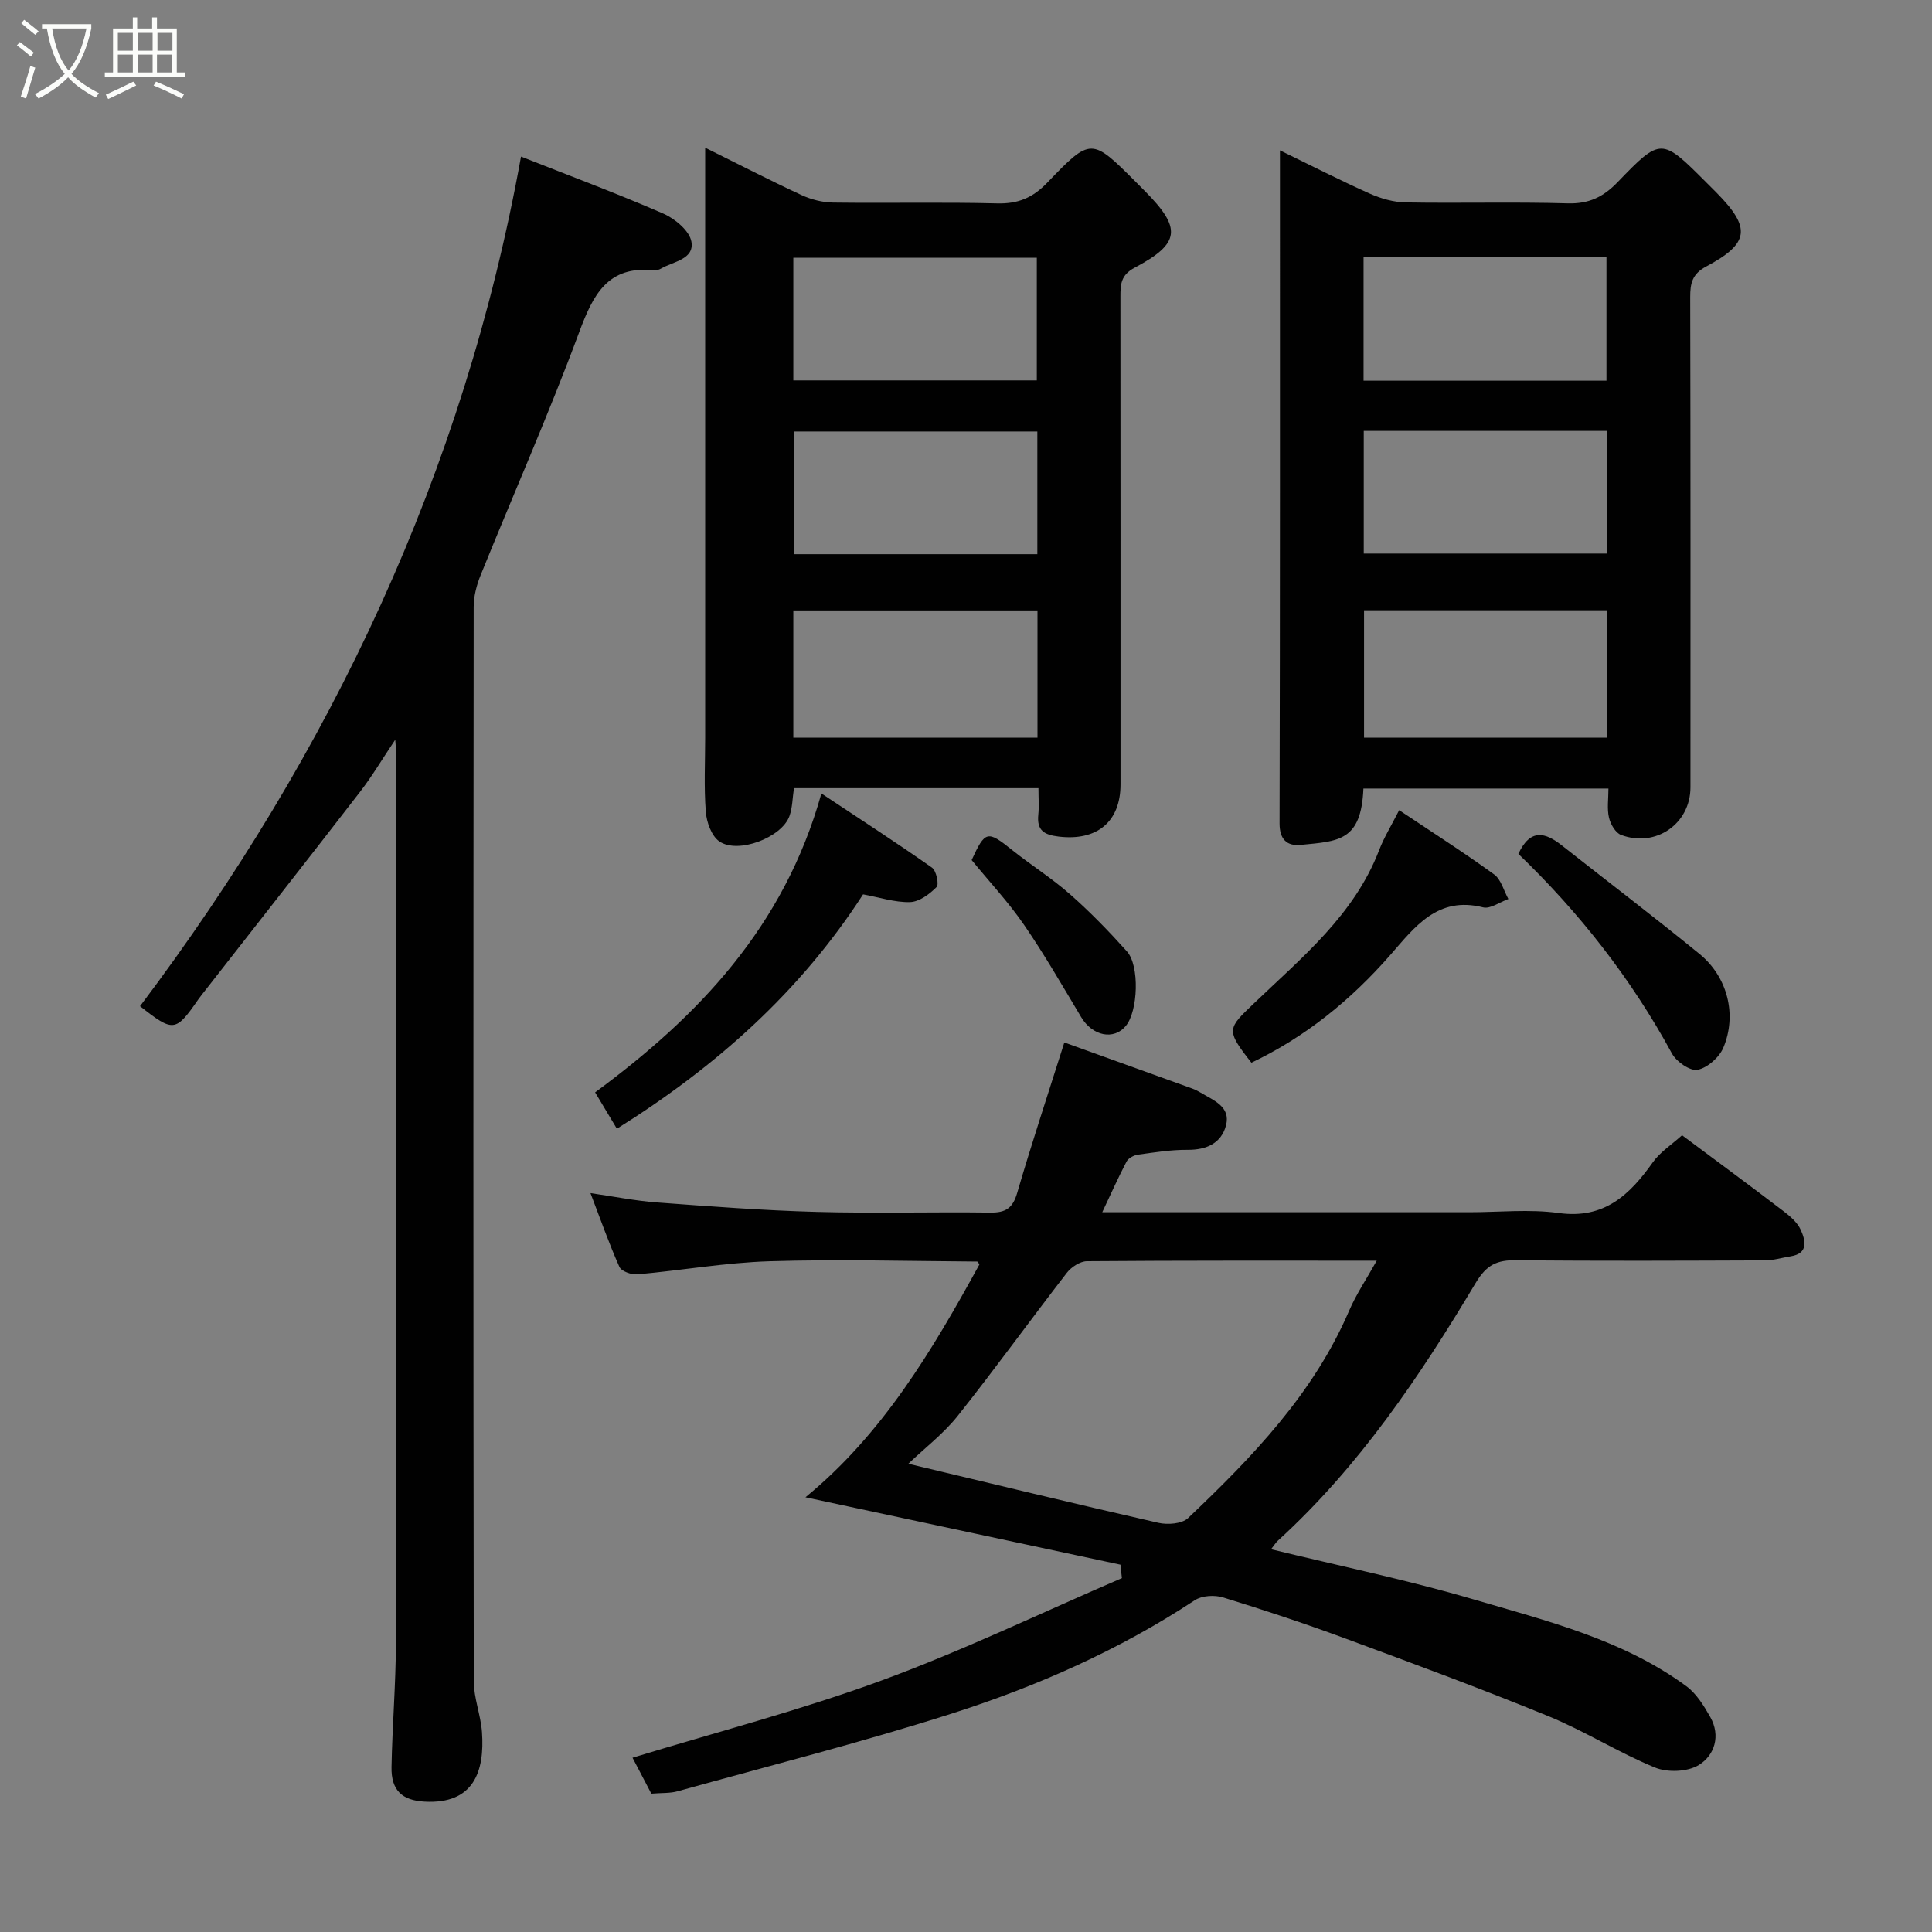 <svg enable-background="new 0 0 400 400" viewBox="0 0 400 400" xmlns="http://www.w3.org/2000/svg"><rect x="0" y="0" width="400" height="400" fill="#808080" stroke="none"/><path d="m6.4 11.7c-1-.8-1.9-1.6-2.9-2.3l.6-.7c.9.7 1.9 1.4 2.9 2.2zm-2.1 8.3c.7-2.1 1.4-4.2 2-6.4.2.1.6.3 1 .4-.7 2.3-1.3 4.4-1.9 6.4zm3-12.8c-1.1-.9-2.1-1.7-2.9-2.4l.6-.7c1 .8 2 1.5 3 2.4zm1.4-1.3v-.9h10.2v.9c-.9 4.2-2.3 7.3-4.1 9.4 1.3 1.4 3.2 2.7 5.7 4-.2.2-.4.5-.7.9-2.5-1.4-4.4-2.7-5.7-4.2-1.4 1.5-3.5 3-6.1 4.4 0 0 0 0-.1-.1-.3-.4-.5-.7-.7-.8 2.7-1.4 4.7-2.8 6.2-4.2-1.8-2.2-3-5.3-3.7-9.4zm9.2 0h-7.1c.6 3.8 1.7 6.7 3.4 8.7 1.7-2 2.9-4.8 3.7-8.7z" fill="#fbfcfa"/><path d="m31.6 3.6h.9v2.3h4.1v9.1h1.7v.9h-16.6v-.9h1.7v-9.1h4.1v-2.3h.9v2.3h3.1v-2.3zm-4 13.3.6.8c-1.9.9-3.8 1.9-5.8 2.8-.2-.3-.3-.6-.5-.9 2-.9 3.9-1.8 5.7-2.7zm-3.2-10.1v3.7h3.1v-3.7zm0 4.5v3.7h3.1v-3.7zm4.1-4.5v3.7h3.1v-3.7zm0 4.5v3.7h3.1v-3.7zm9.1 9.1c-2.1-1.1-4.1-2-5.8-2.7l.5-.8c2.2.9 4.1 1.8 5.8 2.6zm-1.9-13.6h-3.1v3.7h3.1zm-3.2 4.5v3.7h3.1v-3.7z" fill="#fbfcfa"/><g fill="#010101"><path d="m231.98 323.95c-21.4-4.58-42.8-9.16-65.22-13.96 15.97-13.07 26.26-30.41 36.01-48.19-.11-.15-.3-.61-.48-.61-14.33-.09-28.66-.5-42.97-.06-9.14.28-18.24 1.9-27.38 2.71-1.22.11-3.3-.64-3.7-1.55-2.18-4.88-3.95-9.95-5.99-15.27 4.74.68 9.21 1.59 13.72 1.93 11.02.82 22.05 1.66 33.09 1.96 11.99.33 23.99-.02 35.99.14 3.16.04 4.62-.9 5.54-4.05 3-10.27 6.37-20.43 9.77-31.17 8.43 3.04 17.44 6.28 26.45 9.53.61.22 1.2.52 1.76.85 2.64 1.6 6.28 2.88 5.26 6.79-.96 3.67-4.02 5.09-7.95 5.06-3.43-.03-6.87.53-10.28 1-.86.12-2 .73-2.37 1.45-1.73 3.3-3.24 6.71-5.02 10.47h76.02c6.17 0 12.42-.68 18.48.16 9.42 1.3 14.68-3.73 19.49-10.5 1.5-2.11 3.85-3.61 6.05-5.6 6.81 5.08 13.89 10.29 20.89 15.63 1.44 1.09 3 2.42 3.7 3.99.95 2.14 1.66 4.85-2.12 5.45-1.76.28-3.51.83-5.27.84-17.16.06-34.33.15-51.49-.04-4.02-.04-6.17.91-8.45 4.73-11.55 19.34-24.11 37.99-40.93 53.33-.46.42-.8.99-1.42 1.78 14.2 3.47 28.21 6.35 41.88 10.37 15.26 4.49 30.94 8.32 44.1 17.99 2.09 1.54 3.63 4.05 4.95 6.38 2.2 3.89.9 7.93-2.37 9.94-2.32 1.43-6.48 1.59-9.08.52-7.53-3.09-14.5-7.53-22.03-10.62-14-5.73-28.2-10.98-42.4-16.22-8.24-3.04-16.59-5.8-24.99-8.38-1.76-.54-4.38-.39-5.85.58-15.64 10.31-32.65 17.82-50.35 23.48-18.72 5.98-37.81 10.81-56.75 16.08-1.53.43-3.22.31-5.42.49-1.15-2.19-2.48-4.75-3.89-7.44 17.32-5.3 34.72-9.81 51.52-15.98 16.92-6.21 33.23-14.08 49.8-21.21-.12-.93-.21-1.85-.3-2.78zm-43.92-20.9c17.56 4.19 34.63 8.33 51.76 12.23 1.92.44 4.89.22 6.15-.97 13.27-12.61 25.95-25.71 33.35-42.93 1.47-3.43 3.6-6.57 5.72-10.37-20.72 0-40.36-.05-60 .11-1.41.01-3.24 1.21-4.16 2.4-7.6 9.82-14.87 19.9-22.59 29.62-2.94 3.69-6.81 6.65-10.23 9.91z"/><path d="m215 163.18c-17.22 0-33.82 0-50.62 0-.31 2.02-.3 4.02-.94 5.8-1.59 4.43-10.68 7.91-14.53 5.21-1.61-1.13-2.62-3.97-2.78-6.12-.4-5.13-.13-10.32-.13-15.48 0-38.65 0-77.3 0-115.95 0-1.77 0-3.55 0-6.06 7.1 3.52 13.45 6.79 19.93 9.8 2.01.93 4.36 1.53 6.56 1.56 11.33.15 22.66-.12 33.98.17 4.34.11 7.38-1.18 10.37-4.31 9.03-9.41 9.16-9.29 18.36-.09.59.59 1.18 1.18 1.76 1.77 7.74 7.78 7.47 10.9-2.04 15.94-2.89 1.53-2.95 3.48-2.95 6.02.03 33.65.02 67.31.02 100.96 0 7.8-4.92 11.75-12.79 10.81-3.12-.37-4.56-1.33-4.23-4.56.17-1.65.03-3.31.03-5.47zm-.2-36.8c-17.18 0-33.88 0-50.55 0v26.34h50.55c0-8.89 0-17.48 0-26.34zm-.14-47.62c0-8.72 0-17.1 0-25.39-17.04 0-33.74 0-50.41 0v25.39zm.11 10.58c-17.08 0-33.78 0-50.37 0v25.4h50.37c0-8.51 0-16.76 0-25.4z"/><path d="m107.87 32.42c9.54 3.77 19.61 7.52 29.46 11.8 2.42 1.05 5.44 3.58 5.82 5.82.62 3.67-3.77 4.09-6.3 5.57-.41.24-.96.39-1.42.35-9.63-1.02-12.64 5.07-15.54 12.88-6.28 16.92-13.59 33.46-20.37 50.21-.84 2.07-1.45 4.4-1.45 6.61-.07 74.13-.09 148.26.02 222.39 0 3.53 1.45 7.04 1.7 10.6.57 8.1-1.7 14.93-11.9 14.36-4.67-.26-6.92-2.36-6.83-7.16.16-8.6.89-17.2.91-25.79.08-61.47.04-122.94.04-184.41 0-.5-.07-.99-.18-2.5-2.72 4.05-4.8 7.58-7.29 10.8-10.6 13.73-21.32 27.36-32 41.03-.5.65-1.03 1.27-1.5 1.95-4.69 6.76-5.14 6.82-12.05 1.39 39.61-52.57 67.08-110.6 78.88-175.9z"/><path d="m265 31.13c6.56 3.19 12.51 6.24 18.61 8.96 2.31 1.03 4.95 1.78 7.46 1.82 11.16.19 22.33-.13 33.49.19 4.38.13 7.37-1.3 10.34-4.38 8.99-9.32 9.1-9.22 18.37.05.71.71 1.42 1.41 2.12 2.12 7.19 7.29 6.85 10.49-2.15 15.29-2.88 1.53-3.31 3.47-3.3 6.35.08 33.83.06 67.65.05 101.48 0 7.52-7.16 12.55-14.36 9.86-1.16-.43-2.2-2.24-2.51-3.59-.43-1.85-.11-3.88-.11-6.02-17.24 0-33.99 0-50.73 0-.46 10.9-5.08 10.9-13 11.67-2.81.27-4.36-1.11-4.36-4.44.11-46.15.08-92.3.08-139.36zm67.78 95.22c-17.11 0-33.81 0-50.37 0v26.38h50.37c0-8.85 0-17.44 0-26.38zm-.18-47.53c0-8.91 0-17.29 0-25.56-16.98 0-33.57 0-50.29 0v25.56zm-50.25 10.4v25.39h50.38c0-8.65 0-16.91 0-25.39-16.84 0-33.42 0-50.38 0z"/><path d="m127.72 233.69c-1.79-2.98-3.09-5.16-4.51-7.53 21.34-15.74 39.12-34.22 46.85-61.88 8.01 5.32 15.55 10.19 22.89 15.35.9.63 1.5 3.47.96 4.02-1.45 1.47-3.58 3.06-5.48 3.12-3.16.09-6.35-.98-9.74-1.6-12.91 20-30.26 35.56-50.97 48.52z"/><path d="m289.68 167.74c6.73 4.5 13.33 8.71 19.66 13.3 1.45 1.05 1.99 3.36 2.95 5.09-1.76.62-3.73 2.11-5.24 1.73-9.42-2.38-14.12 4.05-19.16 9.81-8.17 9.34-17.58 17.01-28.8 22.35-5.38-6.85-4.95-7.05.58-12.34 9.89-9.46 20.73-18.27 25.87-31.68.99-2.58 2.47-4.97 4.14-8.26z"/><path d="m314.36 176.79c2.51-5.39 5.64-4.41 9.04-1.72 9.49 7.48 19.11 14.8 28.47 22.44 5.8 4.73 7.81 12.6 4.92 19.42-.85 2-3.29 4.16-5.33 4.56-1.53.3-4.38-1.67-5.3-3.37-8.44-15.53-19.22-29.23-31.8-41.33z"/><path d="m201.17 178.07c2.8-6.11 3.27-6.17 8.34-2.11 3.95 3.16 8.27 5.87 12.05 9.21 4.16 3.66 8.05 7.67 11.75 11.8 2.68 2.99 2.3 12.4-.22 15.43-2.51 3.02-6.9 2.09-9.23-1.79-3.85-6.43-7.59-12.94-11.83-19.11-3.24-4.72-7.19-8.94-10.86-13.43z"/></g></svg>